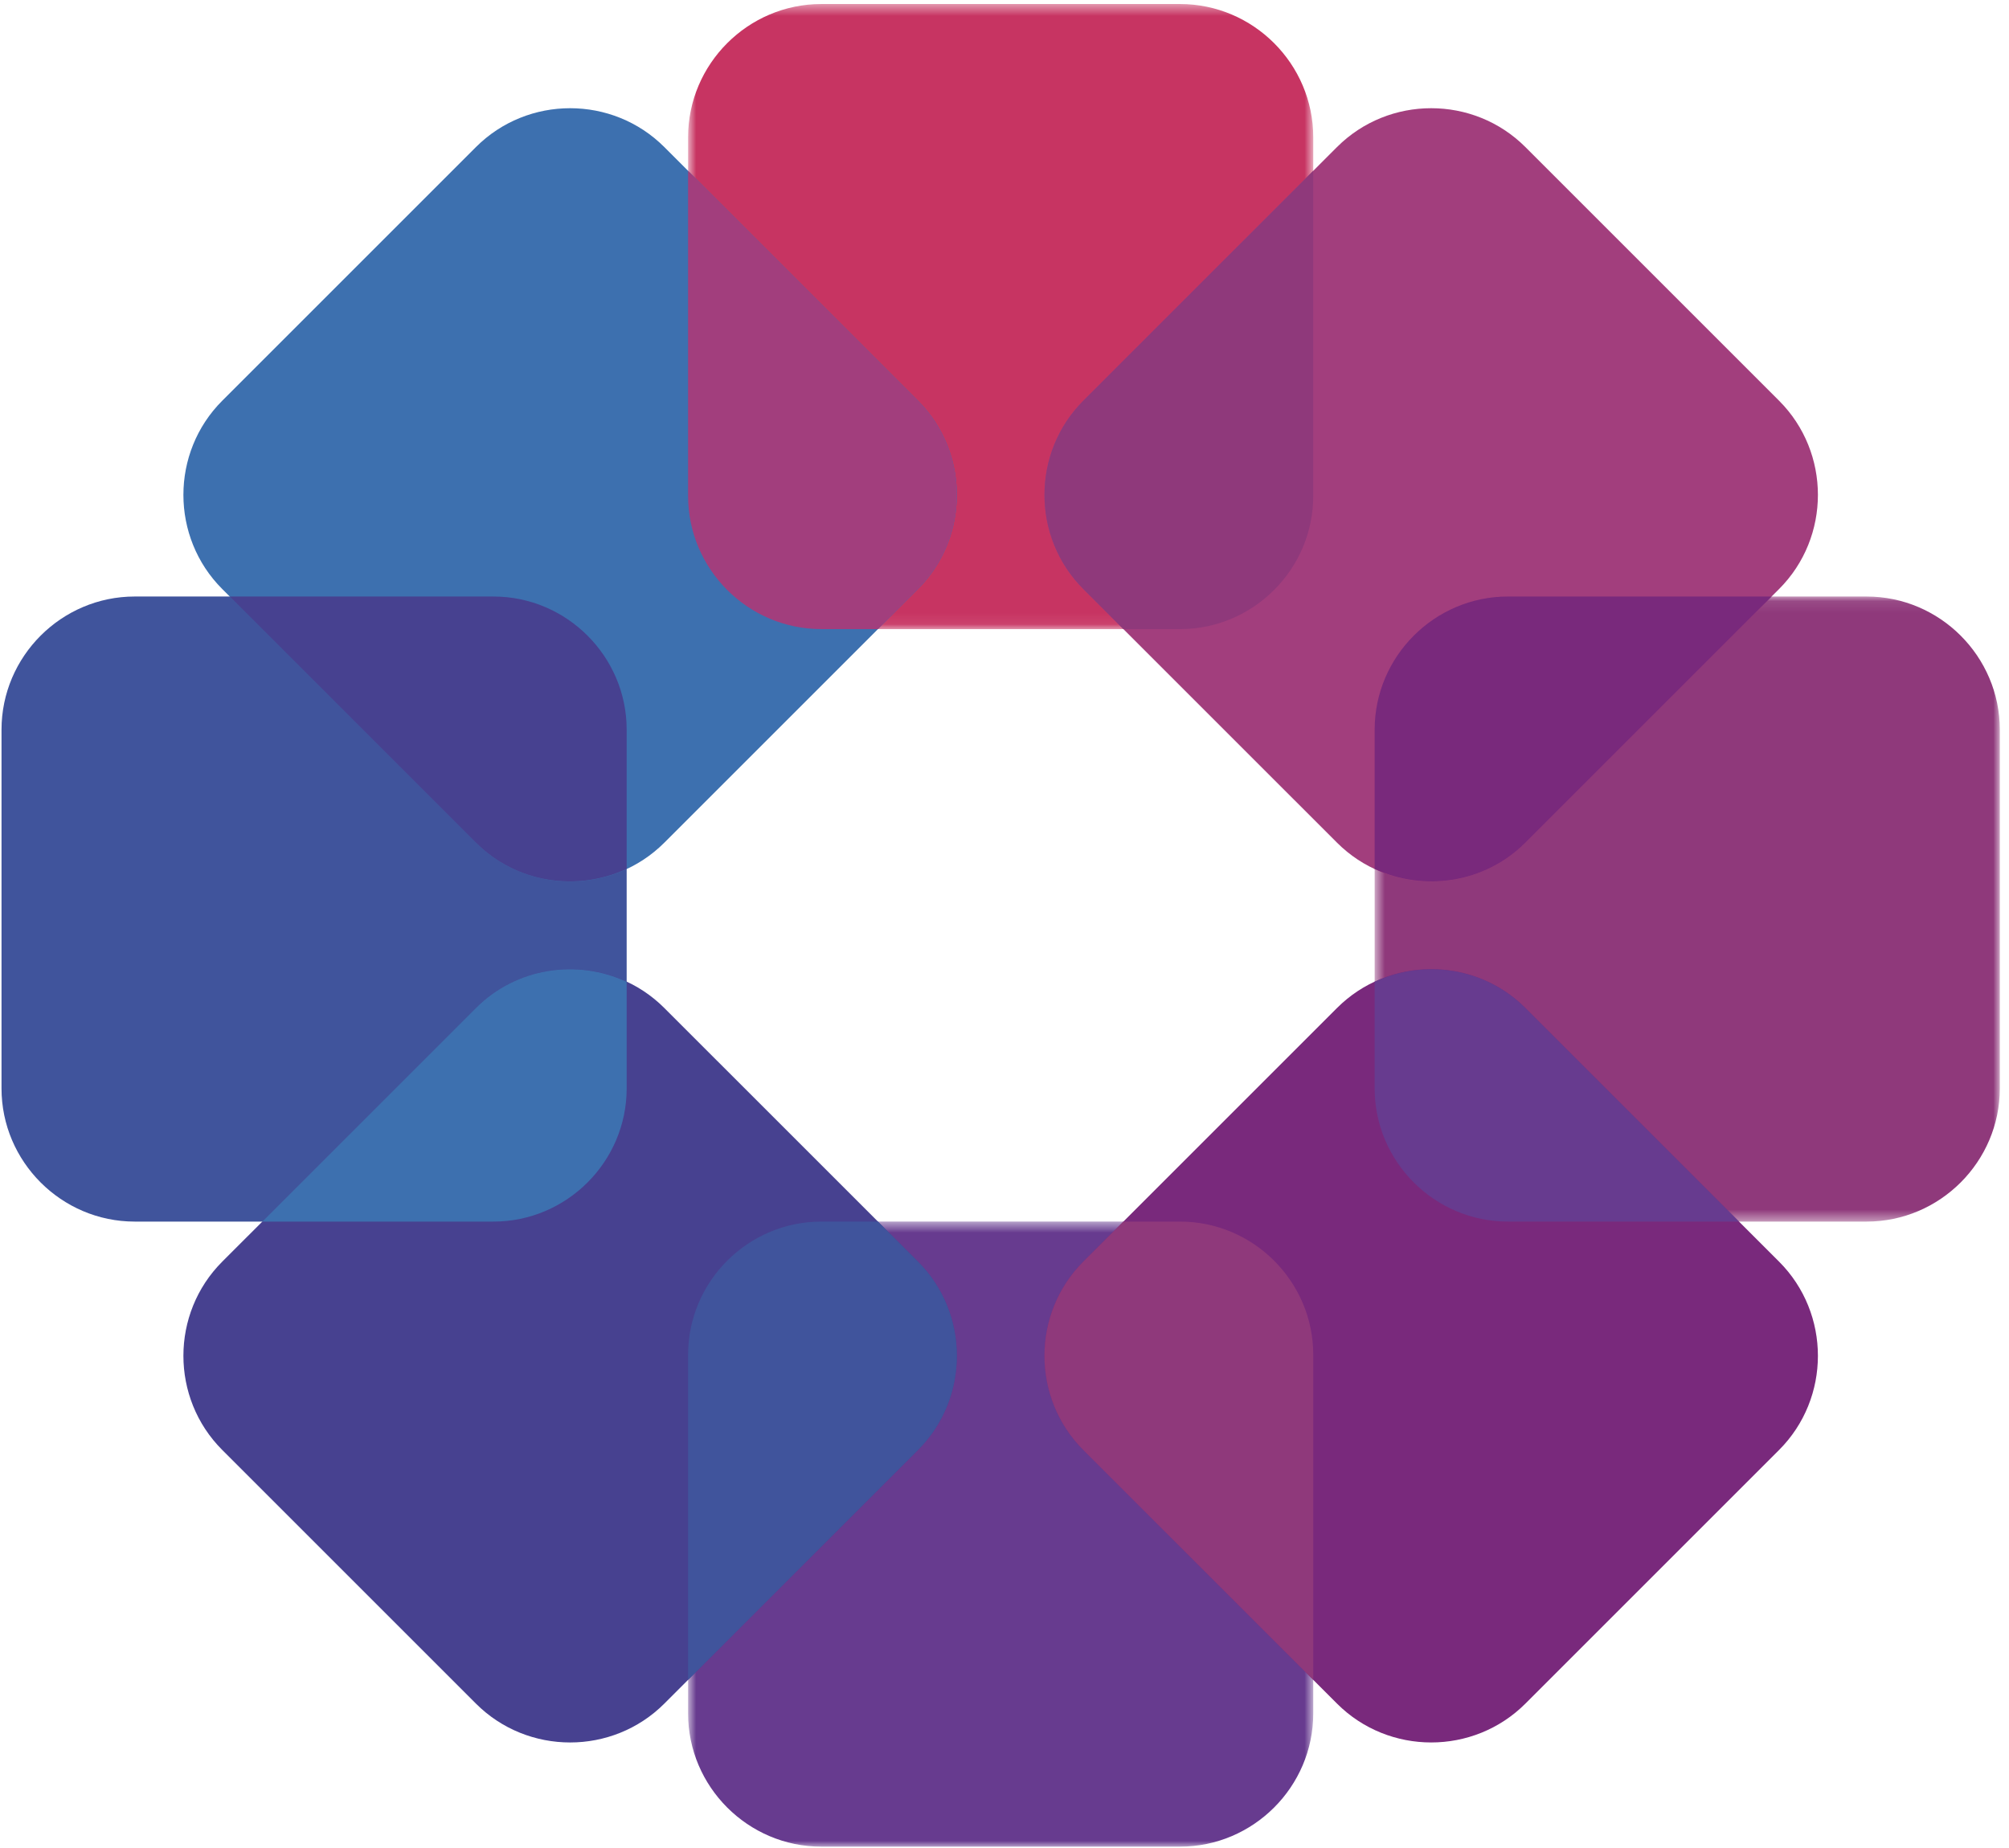 <?xml version="1.0" encoding="UTF-8"?>
<svg width="175px" height="161px" viewBox="0 0 175 161" version="1.1" xmlns="http://www.w3.org/2000/svg" xmlns:xlink="http://www.w3.org/1999/xlink">
    <!-- Generator: Sketch 49.3 (51167) - http://www.bohemiancoding.com/sketch -->
    <title>favoriser</title>
    <desc>Created with Sketch.</desc>
    <defs>
        <polygon id="path-1" points="0.806 0.469 55.262 0.469 55.262 54.926 0.806 54.926"></polygon>
        <polygon id="path-3" points="0.611 0.087 55.067 0.087 55.067 54.544 0.611 54.544"></polygon>
        <polygon id="path-5" points="0.806 0.543 55.262 0.543 55.262 55 0.806 55"></polygon>
    </defs>
    <g id="Le-Cluster" stroke="none" stroke-width="1" fill="none" fill-rule="evenodd">
        <g id="favoriser" transform="translate(0.132, -0.649)">
            <g id="Group-3" transform="translate(59, 0.531)">
                <mask id="mask-2" fill="white">
                    <use xlink:href="#path-1"></use>
                </mask>
                <g id="Clip-2"></g>
                <path d="M55.262,43.323 C55.262,49.705 50.04,54.926 43.659,54.926 L12.408,54.926 C6.027,54.926 0.806,49.705 0.806,43.323 L0.806,12.073 C0.806,5.691 6.027,0.469 12.408,0.469 L43.659,0.469 C50.04,0.469 55.262,5.691 55.262,12.073 L55.262,43.323 Z" id="Fill-1" fill="#C73462" mask="url(#mask-2)"></path>
            </g>
            <g id="Group-6" transform="translate(119, 52.531)">
                <mask id="mask-4" fill="white">
                    <use xlink:href="#path-3"></use>
                </mask>
                <g id="Clip-5"></g>
                <path d="M55.068,42.941 C55.068,49.322 49.846,54.544 43.464,54.544 L12.214,54.544 C5.833,54.544 0.611,49.322 0.611,42.941 L0.611,11.69 C0.611,5.309 5.833,0.087 12.214,0.087 L43.464,0.087 C49.846,0.087 55.068,5.309 55.068,11.69 L55.068,42.941 Z" id="Fill-4" fill="#8F397B" mask="url(#mask-4)"></path>
            </g>
            <path d="M54.456,95.472 C54.456,101.853 49.234,107.075 42.853,107.075 L11.602,107.075 C5.221,107.075 0,101.853 0,95.472 L0,64.221 C0,57.84 5.221,52.618 11.602,52.618 L42.853,52.618 C49.234,52.618 54.456,57.84 54.456,64.221 L54.456,95.472 Z" id="Fill-7" fill="#40549C"></path>
            <g id="Group-11" transform="translate(59, 106.531)">
                <mask id="mask-6" fill="white">
                    <use xlink:href="#path-5"></use>
                </mask>
                <g id="Clip-10"></g>
                <path d="M55.262,43.397 C55.262,49.779 50.04,55 43.659,55 L12.408,55 C6.027,55 0.806,49.779 0.806,43.397 L0.806,12.146 C0.806,5.765 6.027,0.543 12.408,0.543 L43.659,0.543 C50.04,0.543 55.262,5.765 55.262,12.146 L55.262,43.397 Z" id="Fill-9" fill="#673B8F" mask="url(#mask-6)"></path>
            </g>
            <path d="M132.741,74.064 C128.229,78.578 120.845,78.578 116.333,74.064 L94.235,51.967 C89.722,47.455 89.722,40.071 94.235,35.559 L116.333,13.46 C120.845,8.948 128.229,8.948 132.741,13.46 L154.839,35.559 C159.351,40.071 159.351,47.455 154.839,51.967 L132.741,74.064 Z" id="Fill-12" fill="#A23E7D"></path>
            <path d="M57.735,149.071 C53.223,153.583 45.839,153.583 41.327,149.071 L19.229,126.973 C14.716,122.461 14.716,115.077 19.229,110.564 L41.327,88.467 C45.839,83.954 53.223,83.954 57.735,88.467 L79.833,110.564 C84.345,115.077 84.345,122.461 79.833,126.973 L57.735,149.071 Z" id="Fill-14" fill="#474190"></path>
            <path d="M94.235,126.973 C89.722,122.46 89.722,115.077 94.235,110.564 L116.333,88.467 C120.845,83.954 128.229,83.954 132.741,88.467 L154.839,110.564 C159.351,115.077 159.351,122.46 154.839,126.973 L132.741,149.071 C128.229,153.582 120.845,153.582 116.333,149.071 L94.235,126.973 Z" id="Fill-16" fill="#79297C"></path>
            <path d="M19.229,51.967 C14.716,47.455 14.716,40.071 19.229,35.558 L41.327,13.461 C45.839,8.948 53.223,8.948 57.735,13.461 L79.833,35.558 C84.345,40.071 84.345,47.455 79.833,51.967 L57.735,74.065 C53.223,78.577 45.839,78.577 41.327,74.065 L19.229,51.967 Z" id="Fill-18" fill="#3D70AF"></path>
            <path d="M94.235,51.967 L97.724,55.457 L102.66,55.457 C109.041,55.457 114.262,50.236 114.262,43.854 L114.262,15.531 L94.235,35.558 C89.722,40.071 89.722,47.455 94.235,51.967" id="Fill-20" fill="#8F397B"></path>
            <path d="M119.611,64.221 L119.611,76.346 C123.911,78.352 129.205,77.6 132.741,74.064 L154.187,52.618 L131.215,52.618 C124.833,52.618 119.611,57.84 119.611,64.221" id="Fill-22" fill="#79297C"></path>
            <path d="M54.456,95.472 L54.456,86.184 C50.157,84.179 44.862,84.93 41.326,88.466 L22.718,107.075 L42.853,107.075 C49.234,107.075 54.456,101.853 54.456,95.472" id="Fill-24" fill="#3D70AF"></path>
            <path d="M79.832,110.564 L76.343,107.075 L71.408,107.075 C65.026,107.075 59.806,112.296 59.806,118.677 L59.806,147.001 L79.832,126.973 C84.345,122.46 84.345,115.077 79.832,110.564" id="Fill-26" fill="#40549C"></path>
            <path d="M119.611,86.185 L119.611,95.473 C119.611,101.854 124.833,107.075 131.215,107.075 L151.349,107.075 L132.741,88.467 C129.205,84.931 123.911,84.179 119.611,86.185" id="Fill-28" fill="#673B8F"></path>
            <path d="M102.659,107.075 L97.724,107.075 L94.234,110.564 C89.722,115.077 89.722,122.461 94.234,126.973 L114.263,147.001 L114.263,118.678 C114.263,112.296 109.04,107.075 102.659,107.075" id="Fill-30" fill="#8F397B"></path>
            <path d="M71.409,55.457 L76.344,55.457 L79.832,51.967 C84.346,47.455 84.346,40.071 79.832,35.559 L59.806,15.532 L59.806,43.854 C59.806,50.236 65.026,55.457 71.409,55.457" id="Fill-32" fill="#A23E7D"></path>
            <path d="M54.456,76.347 L54.456,64.222 C54.456,57.84 49.234,52.619 42.853,52.619 L19.88,52.619 L41.326,74.065 C44.862,77.601 50.157,78.353 54.456,76.347" id="Fill-34" fill="#474190"></path>
        </g>
    </g>
</svg>